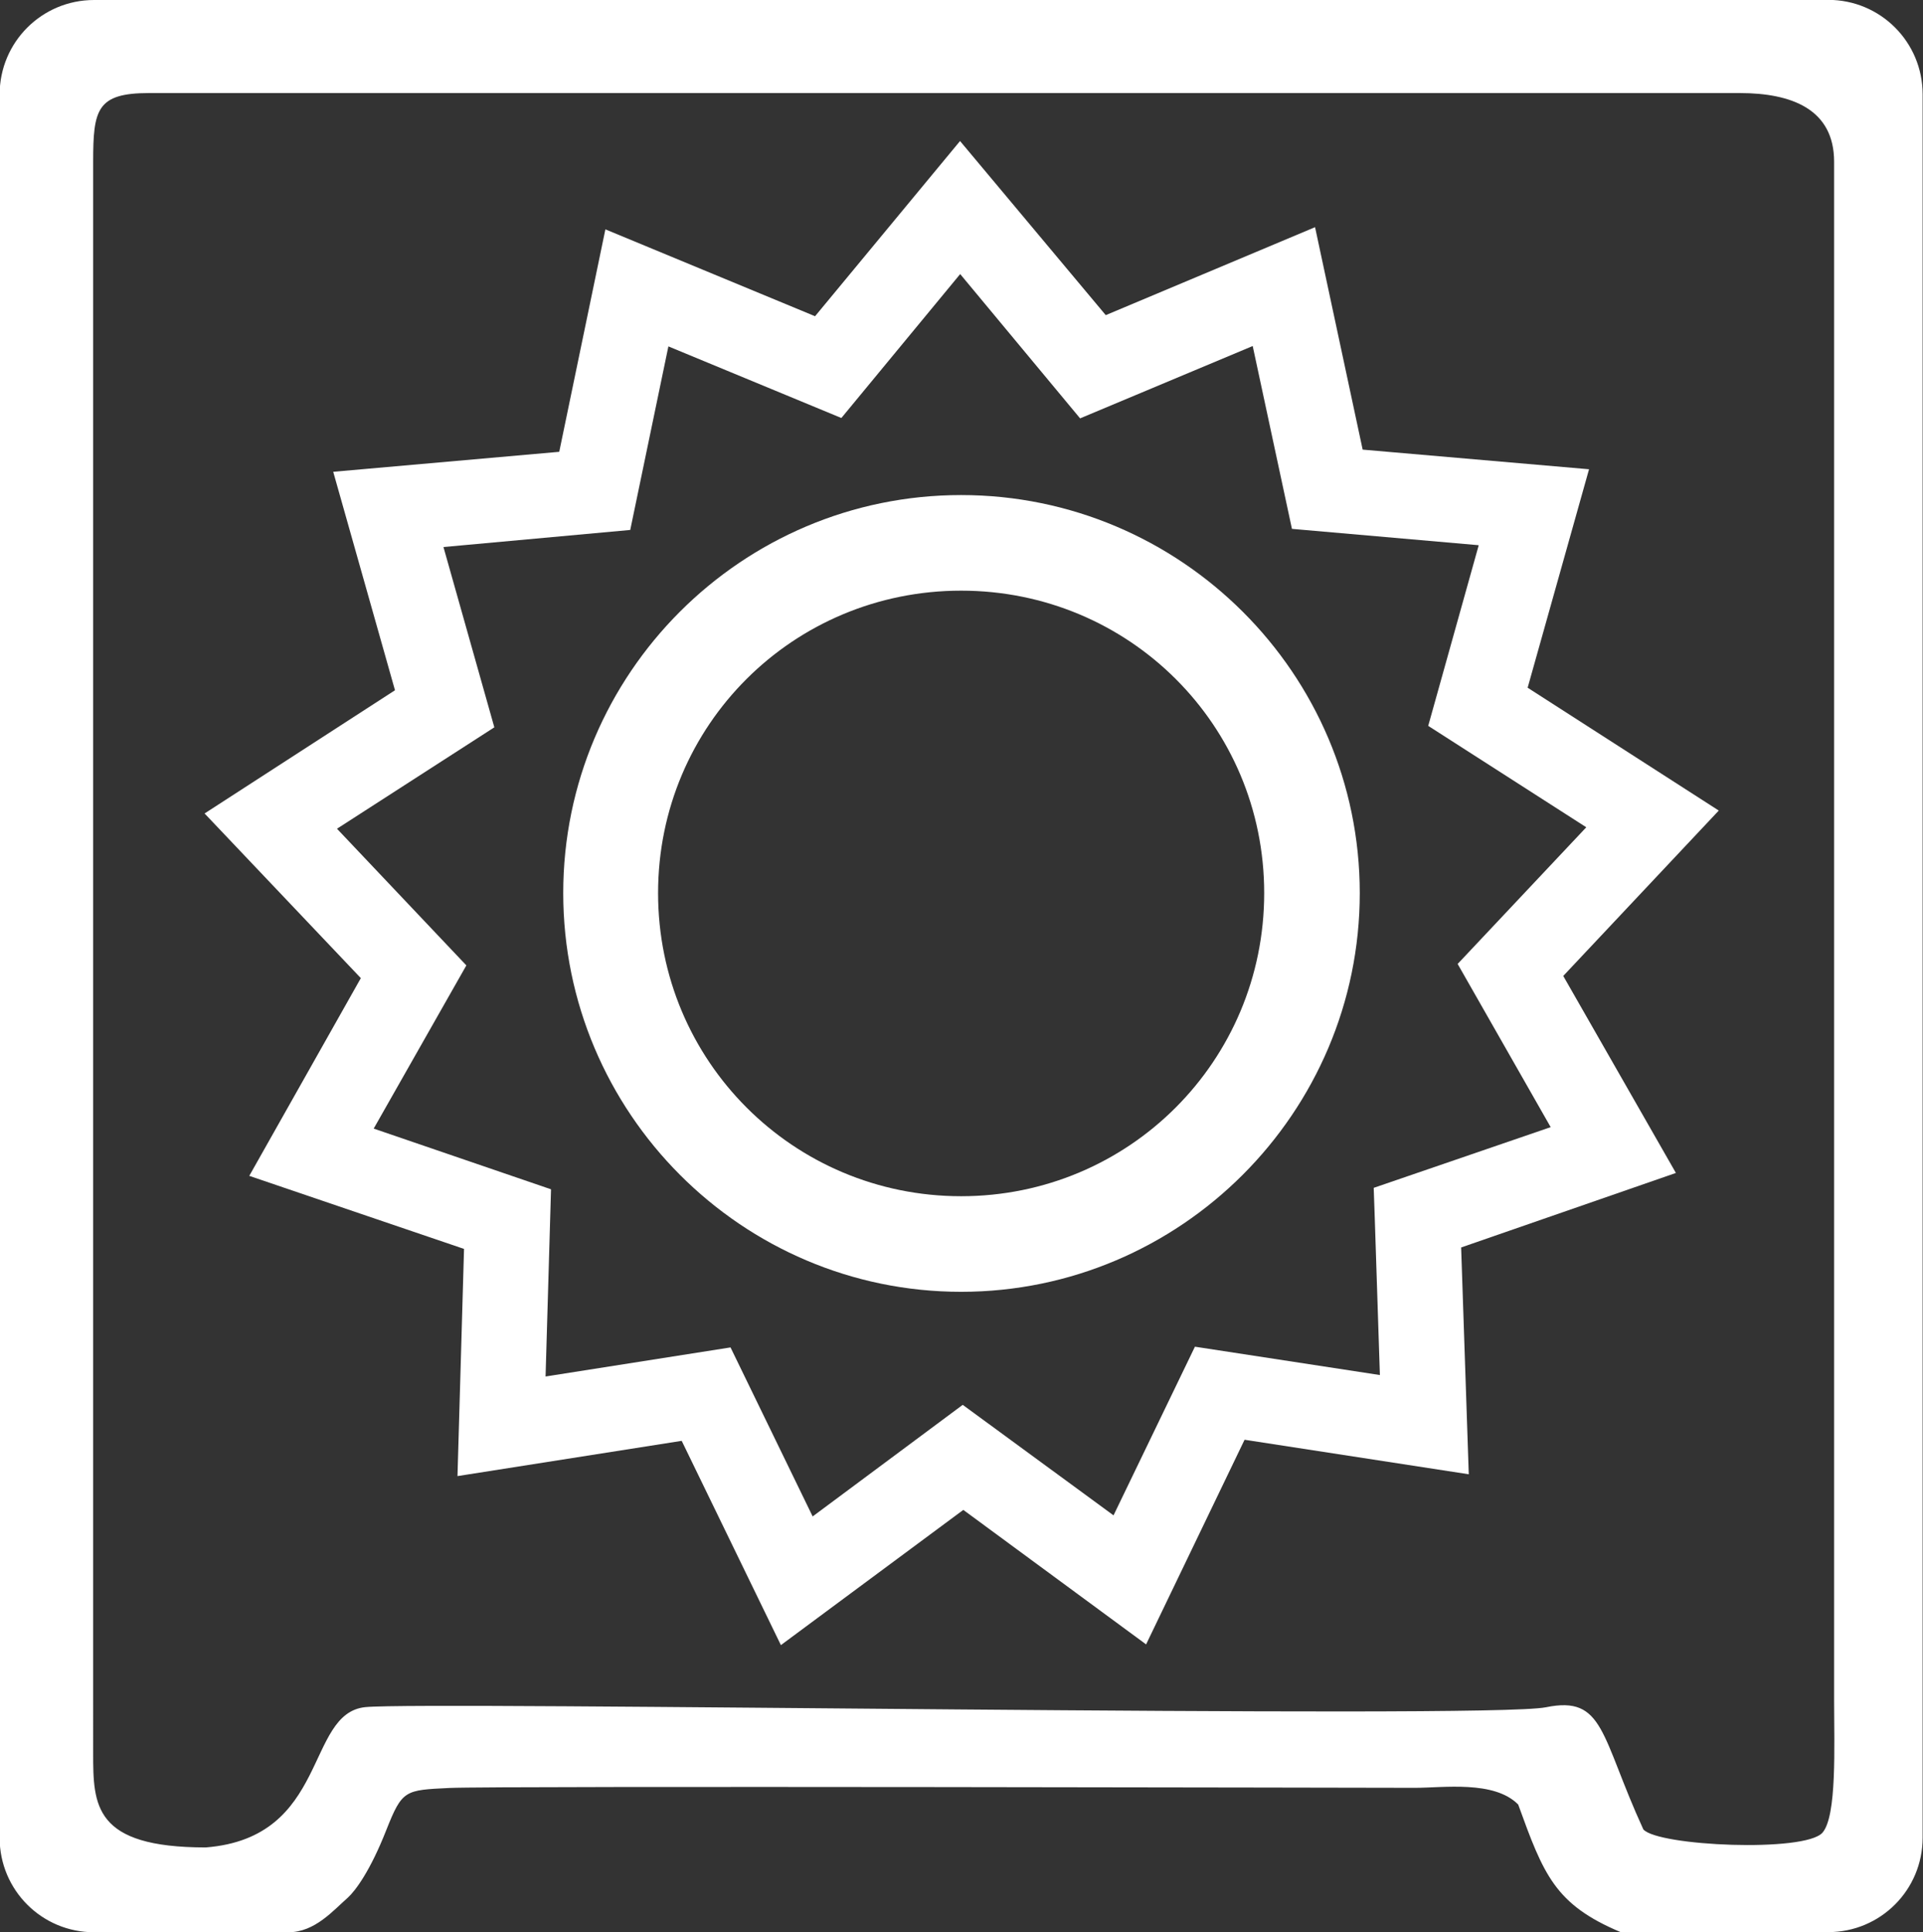 <?xml version="1.0" encoding="UTF-8" standalone="no"?>
<!-- Created with Inkscape (http://www.inkscape.org/) -->

<svg
   xmlns:dc="http://purl.org/dc/elements/1.1/"
   xmlns:cc="http://creativecommons.org/ns#"
   xmlns:rdf="http://www.w3.org/1999/02/22-rdf-syntax-ns#"
   xmlns:svg="http://www.w3.org/2000/svg"
   xmlns="http://www.w3.org/2000/svg"
   xmlns:sodipodi="http://sodipodi.sourceforge.net/DTD/sodipodi-0.dtd"
   xmlns:inkscape="http://www.inkscape.org/namespaces/inkscape"
   width="5.292mm"
   height="5.316mm"
   viewBox="0 0 5.292 5.316"
   version="1.1"
   id="svg8"
   inkscape:version="0.92.2 5c3e80d, 2017-08-06"
   sodipodi:docname="law-icon.svg">
  <rect x="0" y="0" width="5.292" height="5.316" fill="#333333" stroke="none"/>
  <defs
     id="defs2" />
  <sodipodi:namedview
     id="base"
     pagecolor="#ffffff"
     bordercolor="#666666"
     borderopacity="1.0"
     inkscape:pageopacity="0.0"
     inkscape:pageshadow="2"
     inkscape:zoom="15.839192"
     inkscape:cx="6.8752894"
     inkscape:cy="-5.528498"
     inkscape:document-units="mm"
     inkscape:current-layer="layer1"
     showgrid="false"
     inkscape:snap-global="false"
     fit-margin-top="0"
     fit-margin-left="0"
     fit-margin-right="0"
     fit-margin-bottom="0"
     inkscape:window-width="1470"
     inkscape:window-height="1335"
     inkscape:window-x="0"
     inkscape:window-y="1"
     inkscape:window-maximized="0" />
  <g
     inkscape:label="Layer 1"
     inkscape:groupmode="layer"
     id="layer1"
     transform="translate(-116.21,-84.265)">
    <path
       inkscape:connector-curvature="0"
       id="path818"
       d="m 116.469,84.265 c -0.144,0 -0.26,0.116 -0.26,0.26 v 4.796 c 0,0.144 0.116,0.26 0.26,0.26 0,0 0.462,1.69e-4 0.535,0 0.073,-1.68e-4 0.124,-0.061 0.163,-0.095 0.021,-0.019 0.062,-0.074 0.106,-0.186 0.044,-0.111 0.051,-0.11 0.174,-0.116 0.122,-0.006 2.578,-3.74e-4 2.657,-3.74e-4 0.078,0 0.218,-0.021 0.284,0.046 0.07,0.193 0.101,0.275 0.282,0.351 h 0.571 c 0.144,0 0.26,-0.116 0.26,-0.26 v -4.796 c 0,-0.144 -0.116,-0.26 -0.26,-0.26 z m 0.374,0.256 h 3.8e-4 4.154 c 0.144,0 0.26,0.045 0.26,0.189 v 4.236 c 0,0.123 0.008,0.315 -0.032,0.361 -0.048,0.055 -0.453,0.037 -0.493,-0.009 -0.118,-0.257 -0.107,-0.369 -0.268,-0.336 -0.161,0.033 -3.083,-0.017 -3.249,-3.74e-4 -0.166,0.017 -0.099,0.359 -0.439,0.386 -0.309,0 -0.31,-0.116 -0.31,-0.26 V 84.71 c 0,-0.144 0.01,-0.189 0.154,-0.189 z"
       style="fill:#ffffff;stroke-width:0.008"
       sodipodi:nodetypes="csscccccsccsssccccssscczzcsscc" />
    <g
       id="g836"
       transform="translate(-0.118,0.139)">
      <path
         inkscape:connector-curvature="0"
         id="path820"
         d="m 118.97,84.514 -0.399,0.482 -0.577,-0.239 -0.127,0.612 -0.622,0.055 0.17,0.601 -0.524,0.339 0.43,0.453 -0.307,0.544 0.591,0.201 -0.018,0.625 0.617,-0.097 0.273,0.562 0.502,-0.372 0.503,0.37 0.271,-0.563 0.617,0.095 -0.021,-0.624 0.591,-0.205 -0.31,-0.542 0.428,-0.455 -0.526,-0.338 0.169,-0.601 -0.623,-0.054 -0.131,-0.612 -0.576,0.242 z m 3.8e-4,0.366 0.33,0.397 0.475,-0.199 0.108,0.503 0.514,0.045 -0.139,0.497 0.435,0.279 -0.354,0.376 0.256,0.449 -0.487,0.167 0.003,0.086 0.014,0.429 -0.509,-0.078 -0.224,0.464 -0.415,-0.304 -0.413,0.307 -0.226,-0.465 -0.509,0.08 0.015,-0.515 -0.488,-0.167 0.255,-0.449 -0.356,-0.376 0.433,-0.279 -0.14,-0.496 0.514,-0.047 0.105,-0.505 0.476,0.197 z"
         style="color:#000000;font-style:normal;font-variant:normal;font-weight:normal;font-stretch:normal;font-size:medium;line-height:normal;font-family:sans-serif;font-variant-ligatures:normal;font-variant-position:normal;font-variant-caps:normal;font-variant-numeric:normal;font-variant-alternates:normal;font-feature-settings:normal;text-indent:0;text-align:start;text-decoration:none;text-decoration-line:none;text-decoration-style:solid;text-decoration-color:#000000;letter-spacing:normal;word-spacing:normal;text-transform:none;writing-mode:lr-tb;direction:ltr;text-orientation:mixed;dominant-baseline:auto;baseline-shift:baseline;text-anchor:start;white-space:normal;shape-padding:0;clip-rule:nonzero;display:inline;overflow:visible;visibility:visible;opacity:1;isolation:auto;mix-blend-mode:normal;color-interpolation:sRGB;color-interpolation-filters:linearRGB;solid-color:#000000;solid-opacity:1;vector-effect:none;fill:#ffffff;fill-opacity:1;fill-rule:nonzero;stroke:none;stroke-width:0.233;stroke-linecap:butt;stroke-linejoin:miter;stroke-miterlimit:4;stroke-dasharray:none;stroke-dashoffset:0;stroke-opacity:1;color-rendering:auto;image-rendering:auto;shape-rendering:auto;text-rendering:auto;enable-background:accumulate" />
      <path
         inkscape:connector-curvature="0"
         id="path824"
         d="m 118.973,85.488 c -0.604,0 -1.095,0.491 -1.095,1.095 0,0.604 0.491,1.097 1.095,1.097 0.604,0 1.097,-0.493 1.097,-1.097 0,-0.604 -0.493,-1.095 -1.097,-1.095 z m 0,0.263 c 0.462,0 0.834,0.37 0.834,0.832 0,0.462 -0.372,0.834 -0.834,0.834 -0.462,0 -0.834,-0.372 -0.834,-0.834 0,-0.462 0.372,-0.832 0.834,-0.832 z"
         style="color:#000000;font-style:normal;font-variant:normal;font-weight:normal;font-stretch:normal;font-size:medium;line-height:normal;font-family:sans-serif;font-variant-ligatures:normal;font-variant-position:normal;font-variant-caps:normal;font-variant-numeric:normal;font-variant-alternates:normal;font-feature-settings:normal;text-indent:0;text-align:start;text-decoration:none;text-decoration-line:none;text-decoration-style:solid;text-decoration-color:#000000;letter-spacing:normal;word-spacing:normal;text-transform:none;writing-mode:lr-tb;direction:ltr;text-orientation:mixed;dominant-baseline:auto;baseline-shift:baseline;text-anchor:start;white-space:normal;shape-padding:0;clip-rule:nonzero;display:inline;overflow:visible;visibility:visible;opacity:1;isolation:auto;mix-blend-mode:normal;color-interpolation:sRGB;color-interpolation-filters:linearRGB;solid-color:#000000;solid-opacity:1;vector-effect:none;fill:#ffffff;fill-opacity:1;fill-rule:nonzero;stroke:none;stroke-width:0.263;stroke-linecap:butt;stroke-linejoin:miter;stroke-miterlimit:4;stroke-dasharray:none;stroke-dashoffset:0;stroke-opacity:1;color-rendering:auto;image-rendering:auto;shape-rendering:auto;text-rendering:auto;enable-background:accumulate" />
    </g>
  </g>
</svg>
